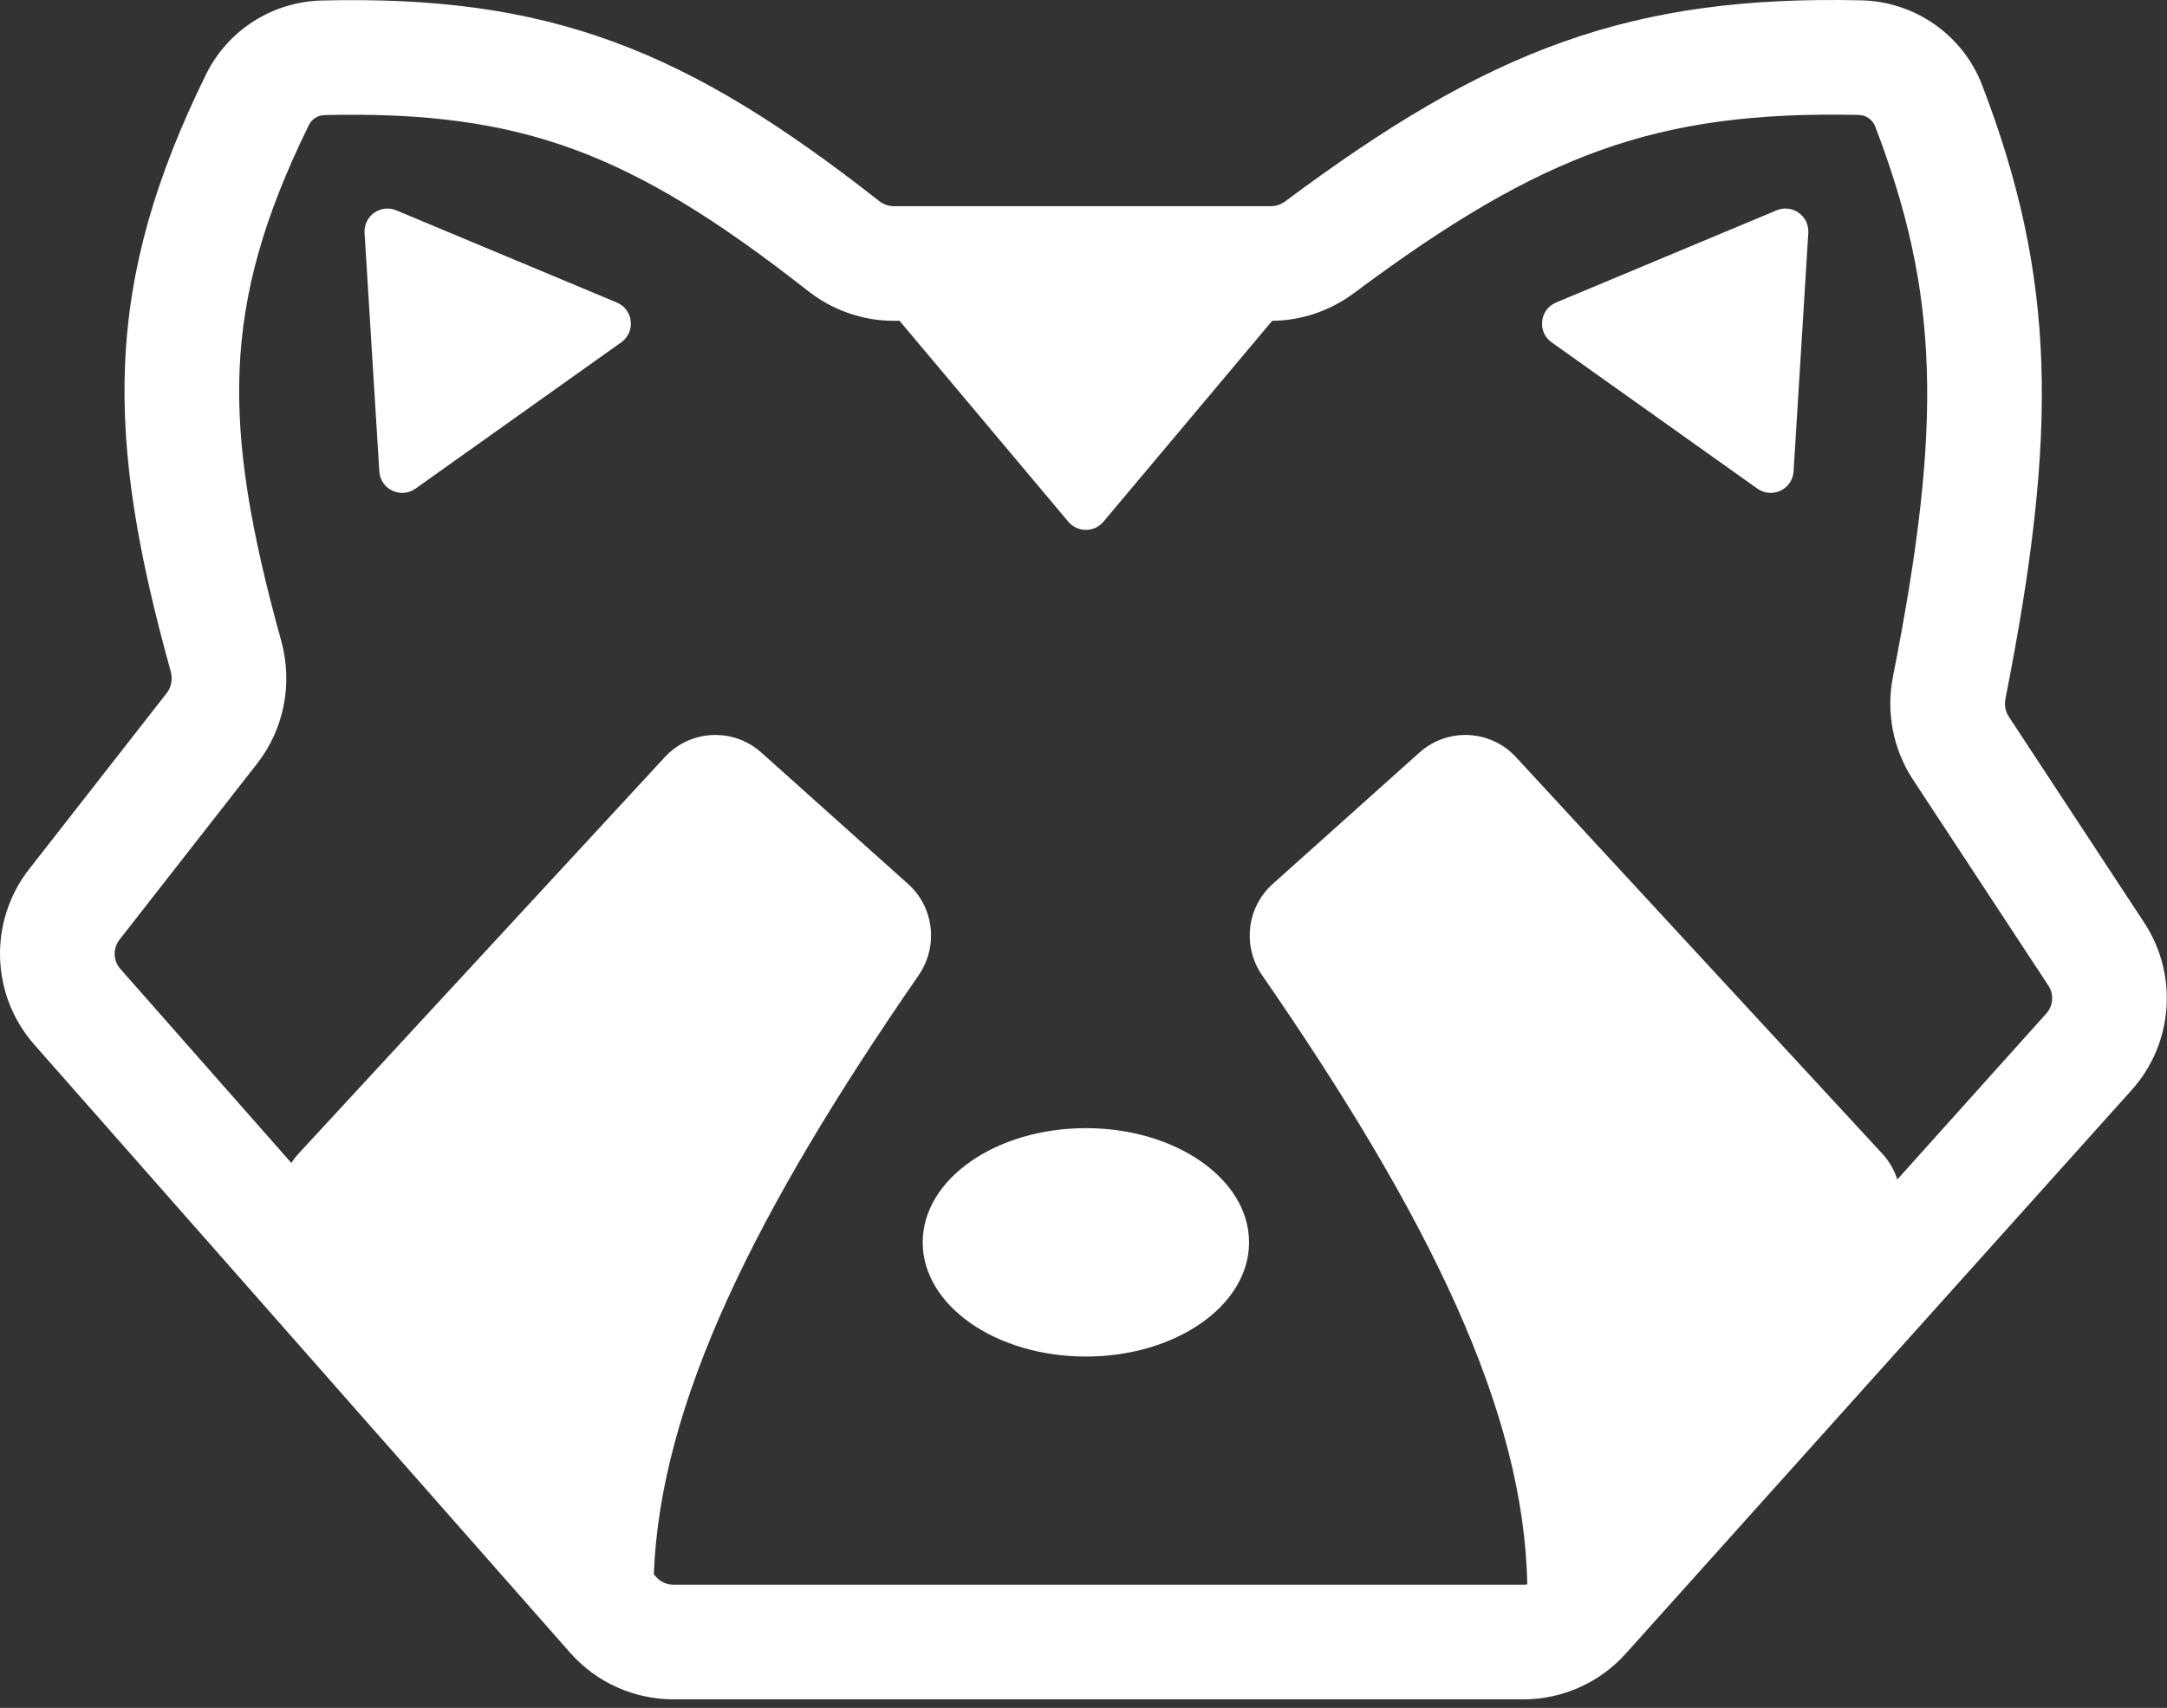 <svg width="189" height="149" viewBox="0 0 189 149" fill="none" xmlns="http://www.w3.org/2000/svg">
<rect x="0" y="0" width="189" height="149" fill="#333333" stroke="none"/>
<path fill-rule="evenodd" clip-rule="evenodd" d="M136.284 3.669C144.301 0.811 152.466 -0.19 162.335 0.029C167.018 0.133 171.205 3.051 172.889 7.454C179.331 24.297 179.519 37.662 174.909 60.962C174.798 61.526 174.915 62.085 175.199 62.517L187.012 80.494C190.004 85.047 189.553 91.044 185.915 95.099L141.789 144.268C139.513 146.804 136.266 148.253 132.858 148.253H58.73C55.284 148.253 52.004 146.771 49.726 144.185L2.996 91.141C-0.821 86.808 -1.011 80.371 2.544 75.821L14.545 60.459C14.928 59.969 15.082 59.272 14.889 58.577C12.102 48.523 10.548 40.043 10.909 31.725C11.274 23.322 13.574 15.436 17.968 6.495C19.872 2.619 23.776 0.146 28.07 0.043C37.772 -0.19 45.763 0.796 53.533 3.653C61.249 6.491 68.428 11.059 76.648 17.517C77.051 17.834 77.519 17.989 77.961 17.989H110.845C111.272 17.989 111.719 17.846 112.109 17.556C120.804 11.072 128.322 6.507 136.284 3.669ZM139.642 13.088C133.018 15.449 126.415 19.362 118.087 25.572C116.047 27.093 113.556 27.964 110.956 27.988L96.239 45.514C95.439 46.465 93.975 46.465 93.175 45.514L78.458 27.989H77.961C75.209 27.989 72.578 27.038 70.469 25.381C62.628 19.22 56.396 15.361 50.081 13.039C43.819 10.736 37.156 9.827 28.31 10.04C27.717 10.054 27.193 10.395 26.942 10.906C22.997 18.934 21.191 25.461 20.9 32.158C20.605 38.94 21.847 46.245 24.526 55.904C25.539 59.559 24.82 63.55 22.425 66.616L10.424 81.977C9.831 82.736 9.863 83.808 10.499 84.53L25.407 101.453C25.591 101.17 25.801 100.899 26.037 100.644L57.986 66.049C60.21 63.641 63.955 63.463 66.397 65.65L79.202 77.121C81.478 79.159 81.853 82.578 80.116 85.091C65.855 105.729 57.592 122.425 57.023 137.341L57.229 137.575C57.609 138.006 58.156 138.253 58.73 138.253H132.858C132.975 138.253 133.09 138.243 133.203 138.223C132.933 123.083 124.628 106.137 110.085 85.091C108.348 82.578 108.724 79.159 110.999 77.121L123.804 65.65C126.246 63.463 129.991 63.641 132.215 66.049L164.164 100.644C164.778 101.309 165.219 102.081 165.479 102.898L178.472 88.42C179.079 87.744 179.154 86.745 178.655 85.986L166.842 68.009C165.086 65.338 164.49 62.101 165.1 59.021C169.497 36.796 169.085 25.5 163.549 11.026C163.327 10.447 162.764 10.041 162.114 10.027C153.096 9.827 146.21 10.747 139.642 13.088ZM108.939 108.383C108.939 113.886 102.567 118.346 94.707 118.346C86.847 118.346 80.475 113.886 80.475 108.383C80.475 102.881 86.847 98.421 94.707 98.421C102.567 98.421 108.939 102.881 108.939 108.383ZM157.716 20.319C157.807 18.84 156.315 17.779 154.948 18.351L135.718 26.391C134.271 26.996 134.052 28.957 135.331 29.866L153.275 42.629C154.554 43.538 156.334 42.689 156.431 41.123L157.716 20.319ZM34.565 18.351C33.198 17.779 31.706 18.84 31.797 20.319L33.083 41.123C33.179 42.689 34.959 43.538 36.238 42.629L54.182 29.866C55.461 28.957 55.242 26.996 53.795 26.391L34.565 18.351Z" fill="white"/>
</svg>
